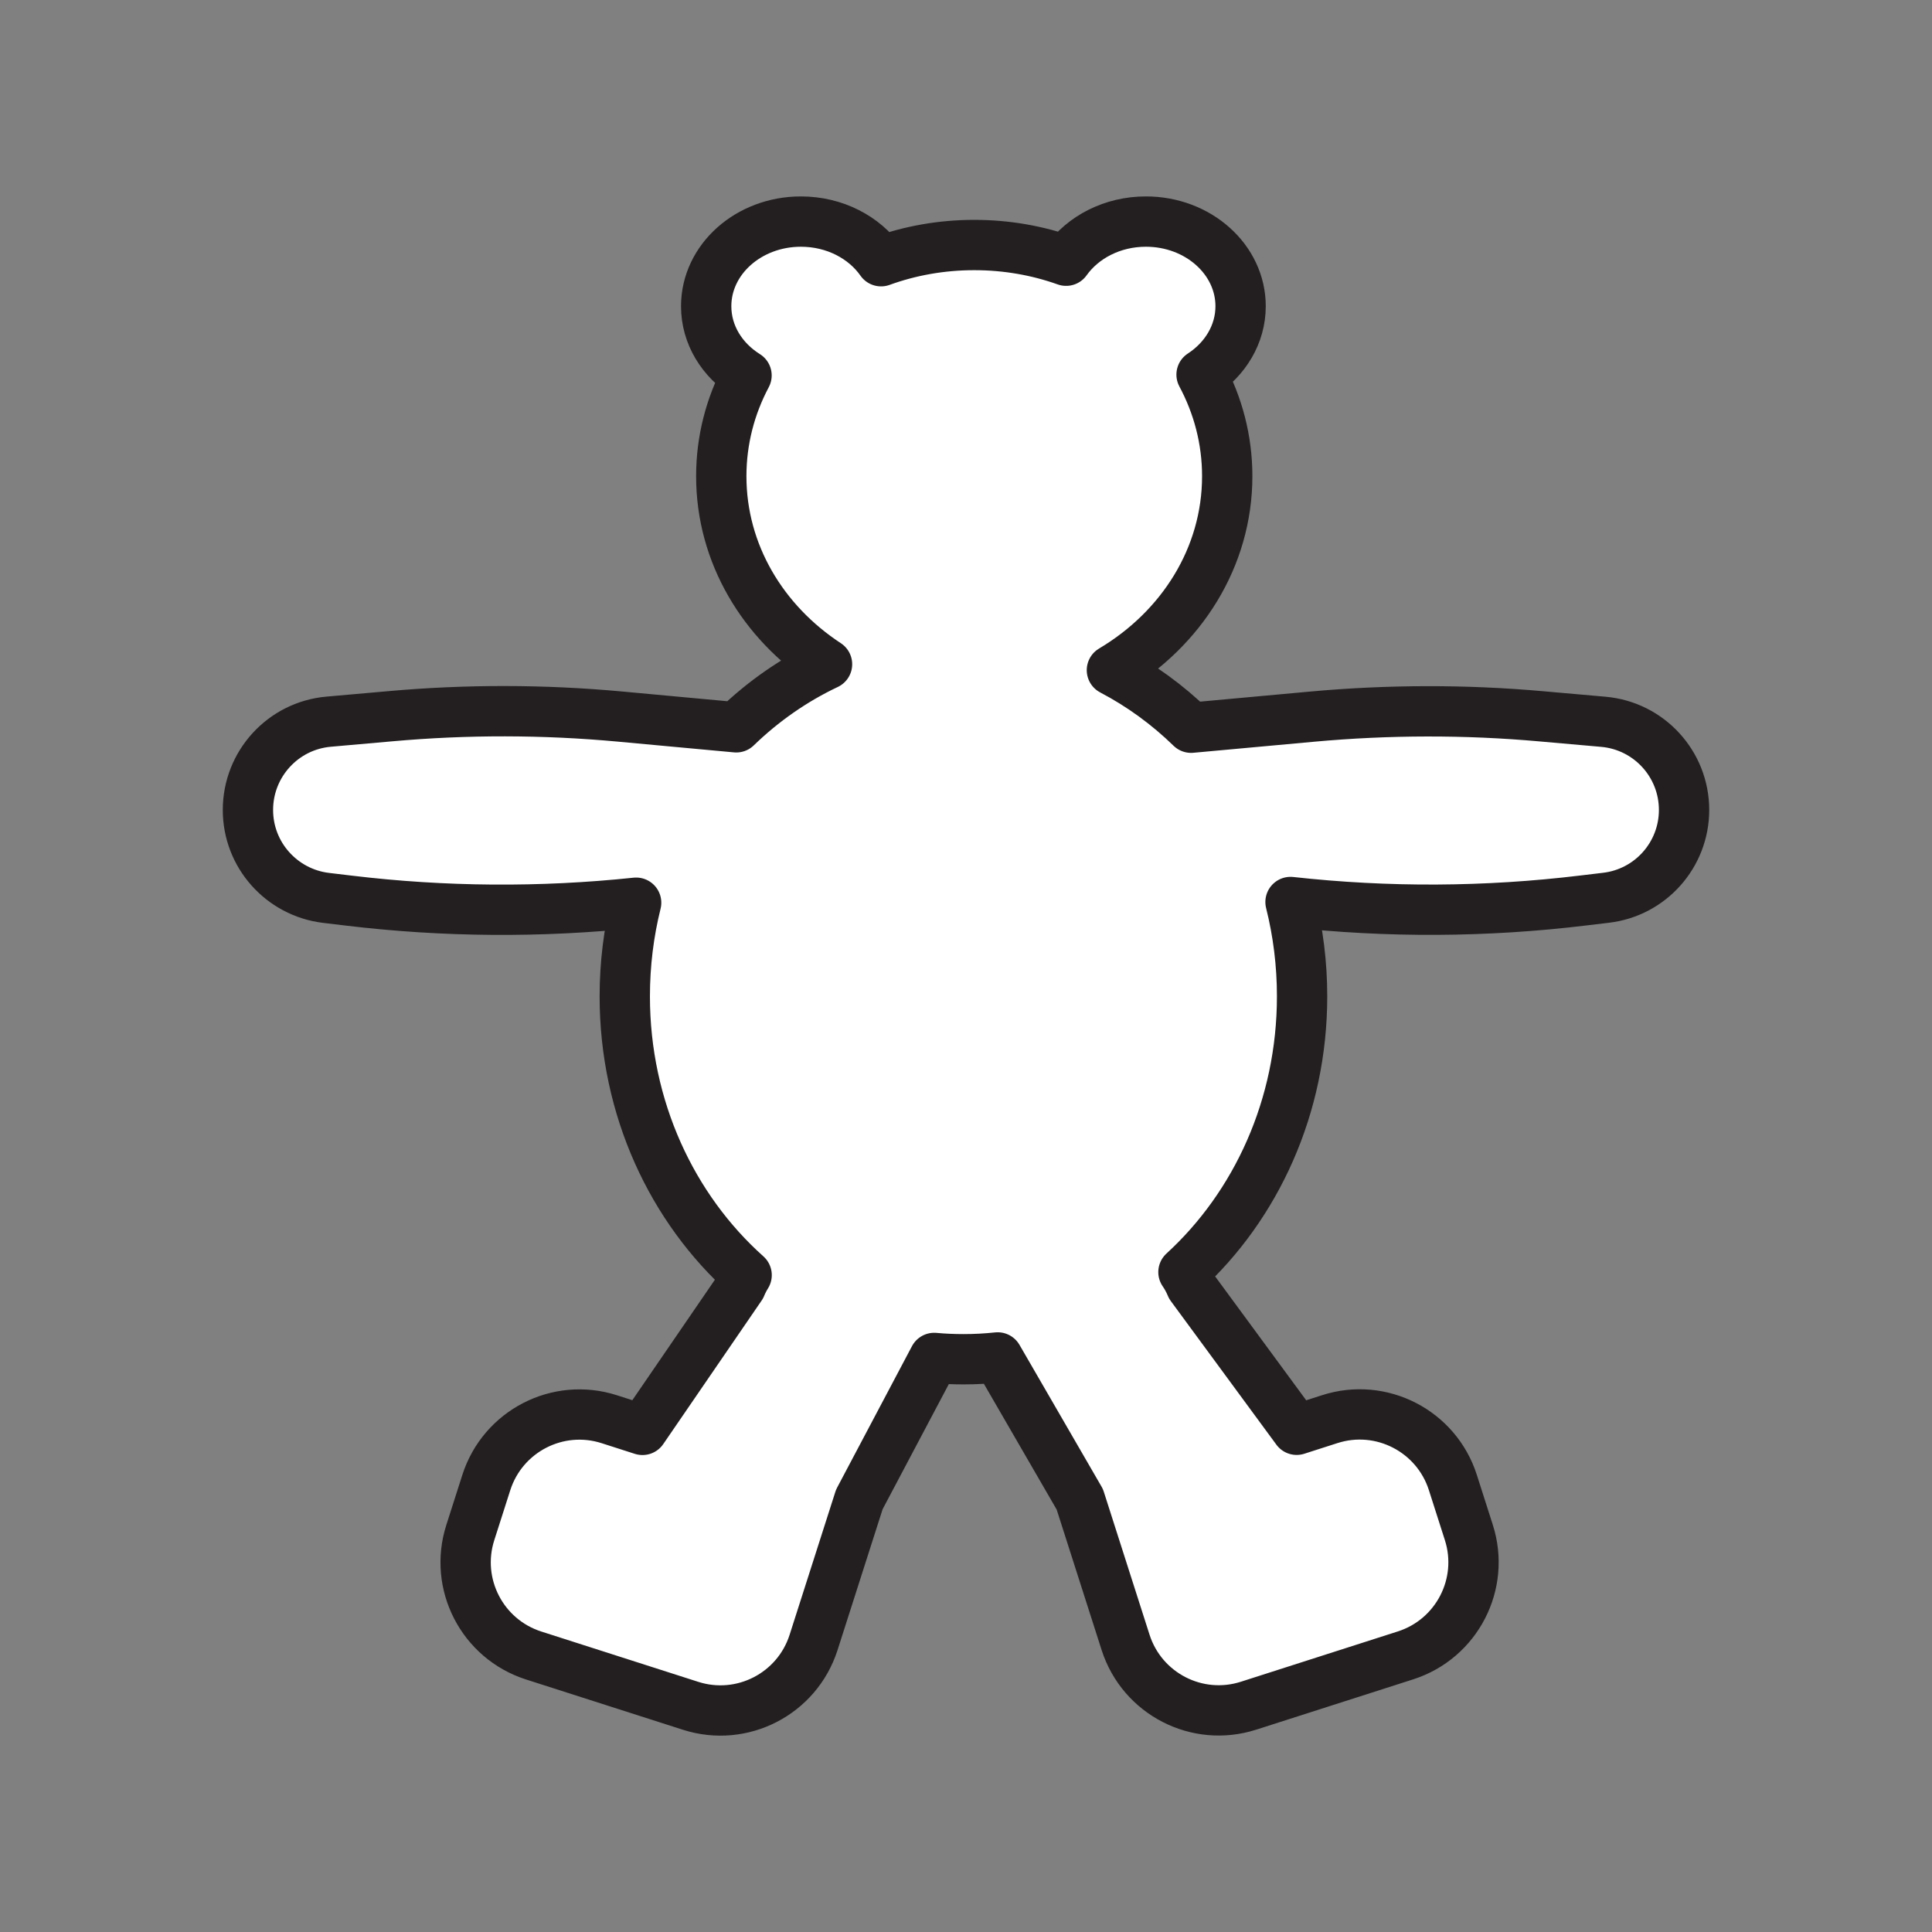 <svg xmlns="http://www.w3.org/2000/svg" viewBox="0 0 1920 1920">
    <rect x="0" y="0" width="1920" height="1920" fill="#808080" stroke="none"/>
    <style>
        .st0{fill:#fff}.st1{fill:none;stroke:#231f20;stroke-width:50;stroke-linecap:round;stroke-linejoin:round;stroke-miterlimit:10}
    </style>
    <path class="st0" d="M1650.5 745.5c14.4 15.7 23.1 36.6 23.1 59.4 0 44.5-33.3 82.1-77.5 87.4l-22.6 2.7c-96.6 11.7-194.2 12.2-290.9 1.5 7.5 29.9 11.5 61.3 11.5 93.7 0 109.7-45.7 208-117.9 274.1 3 4.3 5.5 9 7.6 14l104.9 142.7 33-10.6c51.1-16.4 105.8 11.8 122.2 62.9l15.9 49.7c16.4 51.1-11.8 105.8-62.9 122.2l-156 50c-51.1 16.4-105.8-11.8-122.2-62.9l-45.5-142.2-81.6-141c-11.2 1.2-22.5 1.8-34 1.8-9.8 0-19.5-.5-29.1-1.3L854 1490.1l-45.5 142.2c-16.4 51.1-71.1 79.3-122.2 62.9l-156-50c-51.1-16.4-79.3-71.1-62.9-122.2l15.9-49.7c16.4-51.1 71.1-79.3 122.2-62.9l33 10.6 97.8-142.7c1.6-3.9 3.5-7.6 5.7-11.1-74-66.2-121.1-165.7-121.1-277 0-32.2 4-63.4 11.3-93.1-95 10.1-190.8 9.4-285.7-2.1l-22.6-2.7c-22.1-2.7-41.5-13.4-55.3-29-13.8-15.6-22.2-36.1-22.2-58.4 0-45.6 34.8-83.6 80.2-87.7l61.1-5.4c75.9-6.8 152.3-6.6 228.3.3l115.6 10.6c26.6-25.8 57-47 90.2-62.7-63.6-41.7-105.1-109.8-105.1-186.8 0-35.9 9-69.9 25.1-100.2-24.2-15.2-40.1-40.4-40.1-68.8 0-46.4 42.1-84.1 94.1-84.1 33.6 0 63 15.8 79.7 39.4 28.7-10.4 59.9-16.1 92.6-16.1 32.2 0 63 5.5 91.3 15.6 16.7-23.4 46-38.9 79.3-38.9 52 0 94.1 37.6 94.1 84.1 0 28-15.3 52.8-38.8 68 16.3 30.5 25.5 64.7 25.5 100.9 0 80.8-45.6 151.8-114.6 192.8 28.8 15.1 55.2 34.4 78.7 57.2l120.2-11c75.9-7 152.3-7.1 228.2-.3l61.2 5.4c22.9 2 42.9 12.6 57.3 28.3z" id="Layer_2"/>
    <g id="STROKES">
        <g id="XMLID_1_">
            <path class="st1" d="M1673.6 804.9c0-22.8-8.7-43.7-23.1-59.4-14.4-15.7-34.4-26.2-57.2-28.2l-61.2-5.4c-75.9-6.8-152.3-6.6-228.2.3l-120.2 11c-23.4-22.8-49.9-42.1-78.7-57.2 69-41 114.6-112 114.6-192.8 0-36.2-9.2-70.5-25.5-100.9 23.5-15.3 38.8-40.1 38.8-68 0-46.4-42.1-84.1-94.1-84.1-33.4 0-62.6 15.5-79.3 38.9-28.3-10.1-59.1-15.6-91.3-15.6-32.7 0-64 5.7-92.6 16.1-16.6-23.7-46.1-39.4-79.7-39.4-51.9 0-94.1 37.6-94.1 84.1 0 28.5 15.8 53.6 40.1 68.8-16.1 30.3-25.1 64.2-25.1 100.2 0 77 41.5 145.1 105.1 186.8-33.2 15.7-63.7 37-90.2 62.7L616 712.1c-75.9-7-152.3-7.1-228.3-.3l-61.1 5.4c-45.4 4-80.2 42.1-80.2 87.7 0 22.3 8.3 42.8 22.2 58.4 13.9 15.6 33.2 26.3 55.3 29l22.6 2.7c94.9 11.4 190.7 12.1 285.7 2.1-7.4 29.7-11.3 60.9-11.3 93.1 0 111.3 47.1 210.9 121.1 277-2.2 3.5-4.1 7.2-5.7 11.1L638.5 1421l-33-10.6c-51.1-16.4-105.8 11.8-122.2 62.9l-15.9 49.7c-16.4 51.1 11.8 105.8 62.9 122.2l156 50c51.1 16.4 105.8-11.8 122.2-62.9l45.5-142.2 74.4-140.6c9.6.9 19.3 1.3 29.1 1.3 11.5 0 22.8-.6 34-1.8l81.6 141 45.5 142.2c16.4 51.1 71.1 79.3 122.2 62.9l156-50c51.1-16.4 79.3-71.1 62.9-122.2l-15.9-49.7c-16.4-51.1-71.1-79.3-122.2-62.9l-33 10.6-104.9-142.7c-2.1-5-4.6-9.7-7.6-14 72.2-66.1 117.9-164.4 117.9-274.1 0-32.4-4-63.8-11.5-93.7 96.7 10.7 194.3 10.2 290.9-1.5l22.6-2.7c44.3-5.2 77.6-42.8 77.6-87.3z" id="XMLID_2_"/>
        </g>
    </g>
</svg>
